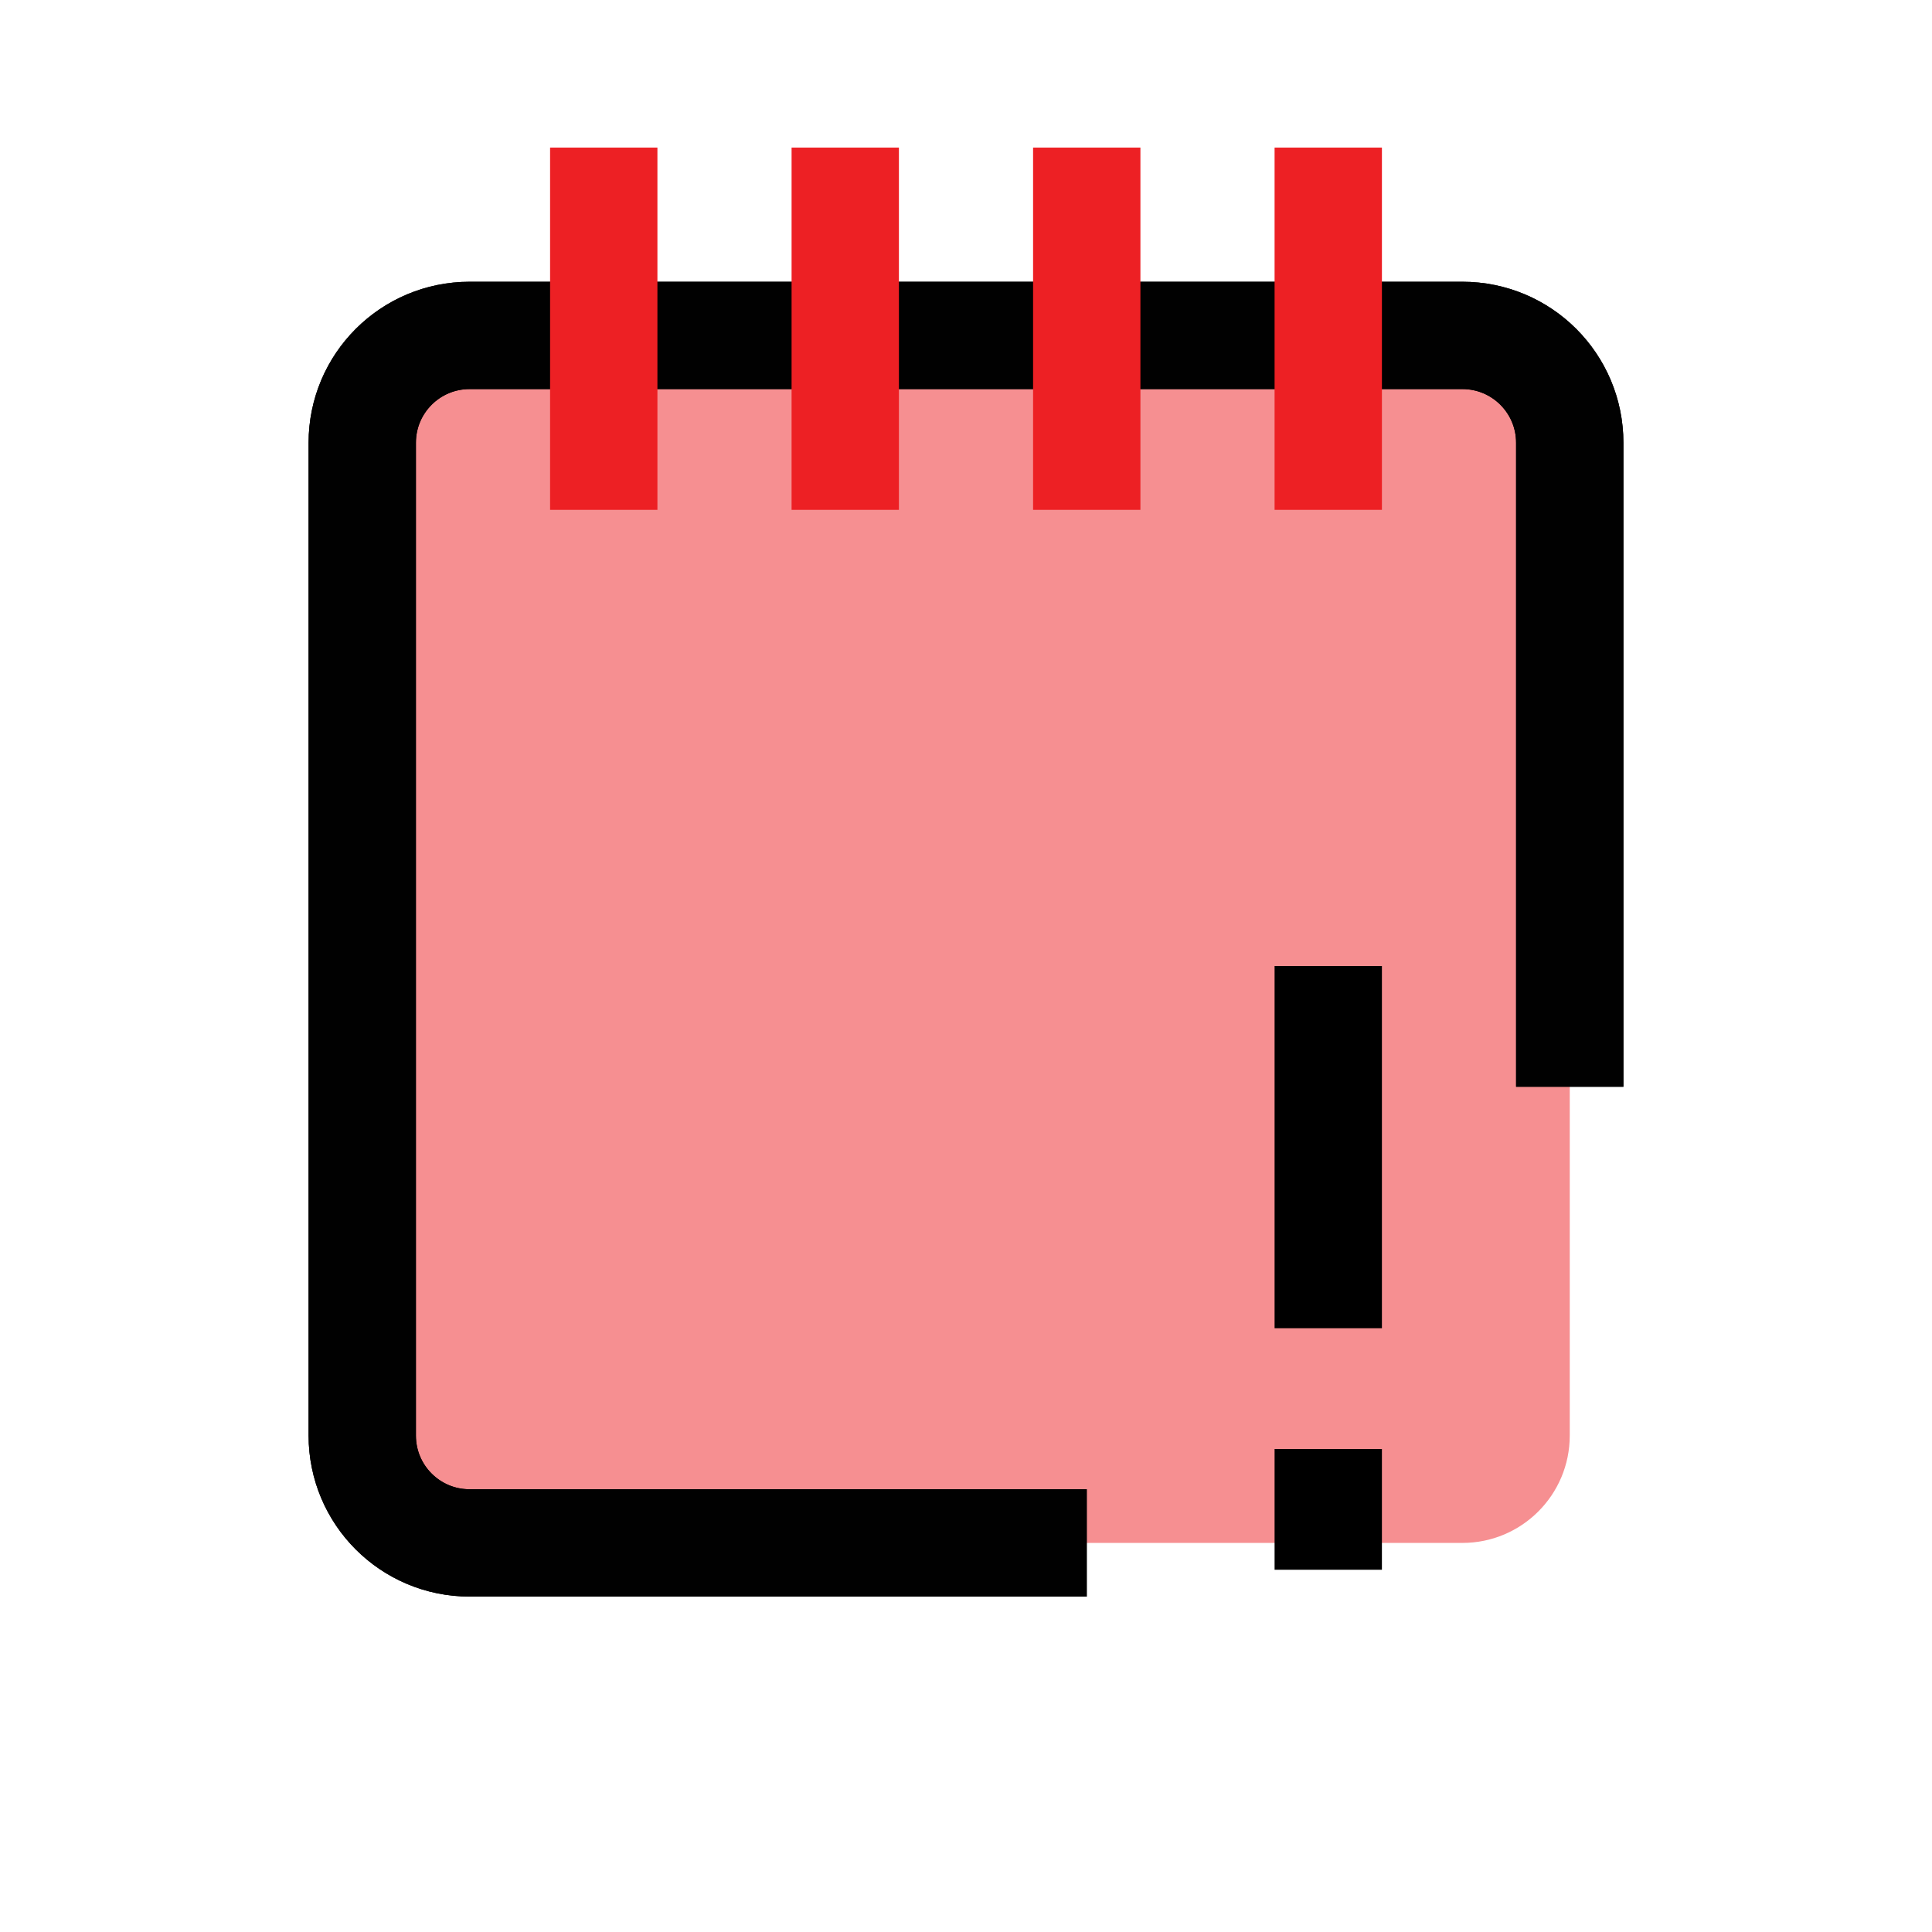 <?xml version="1.0" encoding="UTF-8"?>
<svg id="Layer_1" data-name="Layer 1" xmlns="http://www.w3.org/2000/svg" viewBox="0 0 72 72">
  <g style="opacity: .5;">
    <rect x="13.5" y="12.5" width="45" height="45" rx="4" ry="4" style="fill: #ed2024; stroke-width: 0px;"/>
  </g>
  <g>
    <path d="M58.5,40.5v-24c0-2.21-1.79-4-4-4H17.5c-2.21,0-4,1.79-4,4v37c0,2.21,1.79,4,4,4h23" style="fill: none; stroke: #010101; stroke-miterlimit: 10; stroke-width: 4px;"/>
    <path d="M58.5,40.5v-24c0-2.21-1.79-4-4-4H17.5c-2.21,0-4,1.79-4,4v37c0,2.21,1.79,4,4,4h23" style="fill: none; stroke: #010101; stroke-miterlimit: 10; stroke-width: 4px;"/>
  </g>
  <line x1="22.5" y1="5.5" x2="22.5" y2="19" style="fill: #010101; stroke: #ed2024; stroke-miterlimit: 10; stroke-width: 4px;"/>
  <line x1="31.5" y1="5.5" x2="31.5" y2="19" style="fill: #010101; stroke: #ed2024; stroke-miterlimit: 10; stroke-width: 4px;"/>
  <line x1="40.5" y1="5.5" x2="40.5" y2="19" style="fill: #010101; stroke: #ed2024; stroke-miterlimit: 10; stroke-width: 4px;"/>
  <line x1="49.5" y1="5.5" x2="49.5" y2="19" style="fill: #010101; stroke: #ed2024; stroke-miterlimit: 10; stroke-width: 4px;"/>
  <line x1="49.5" y1="36" x2="49.5" y2="49.5" style="fill: none; stroke: #000; stroke-miterlimit: 10; stroke-width: 4px;"/>
  <line x1="49.5" y1="54" x2="49.5" y2="58.5" style="fill: none; stroke: #000; stroke-miterlimit: 10; stroke-width: 4px;"/>
</svg>